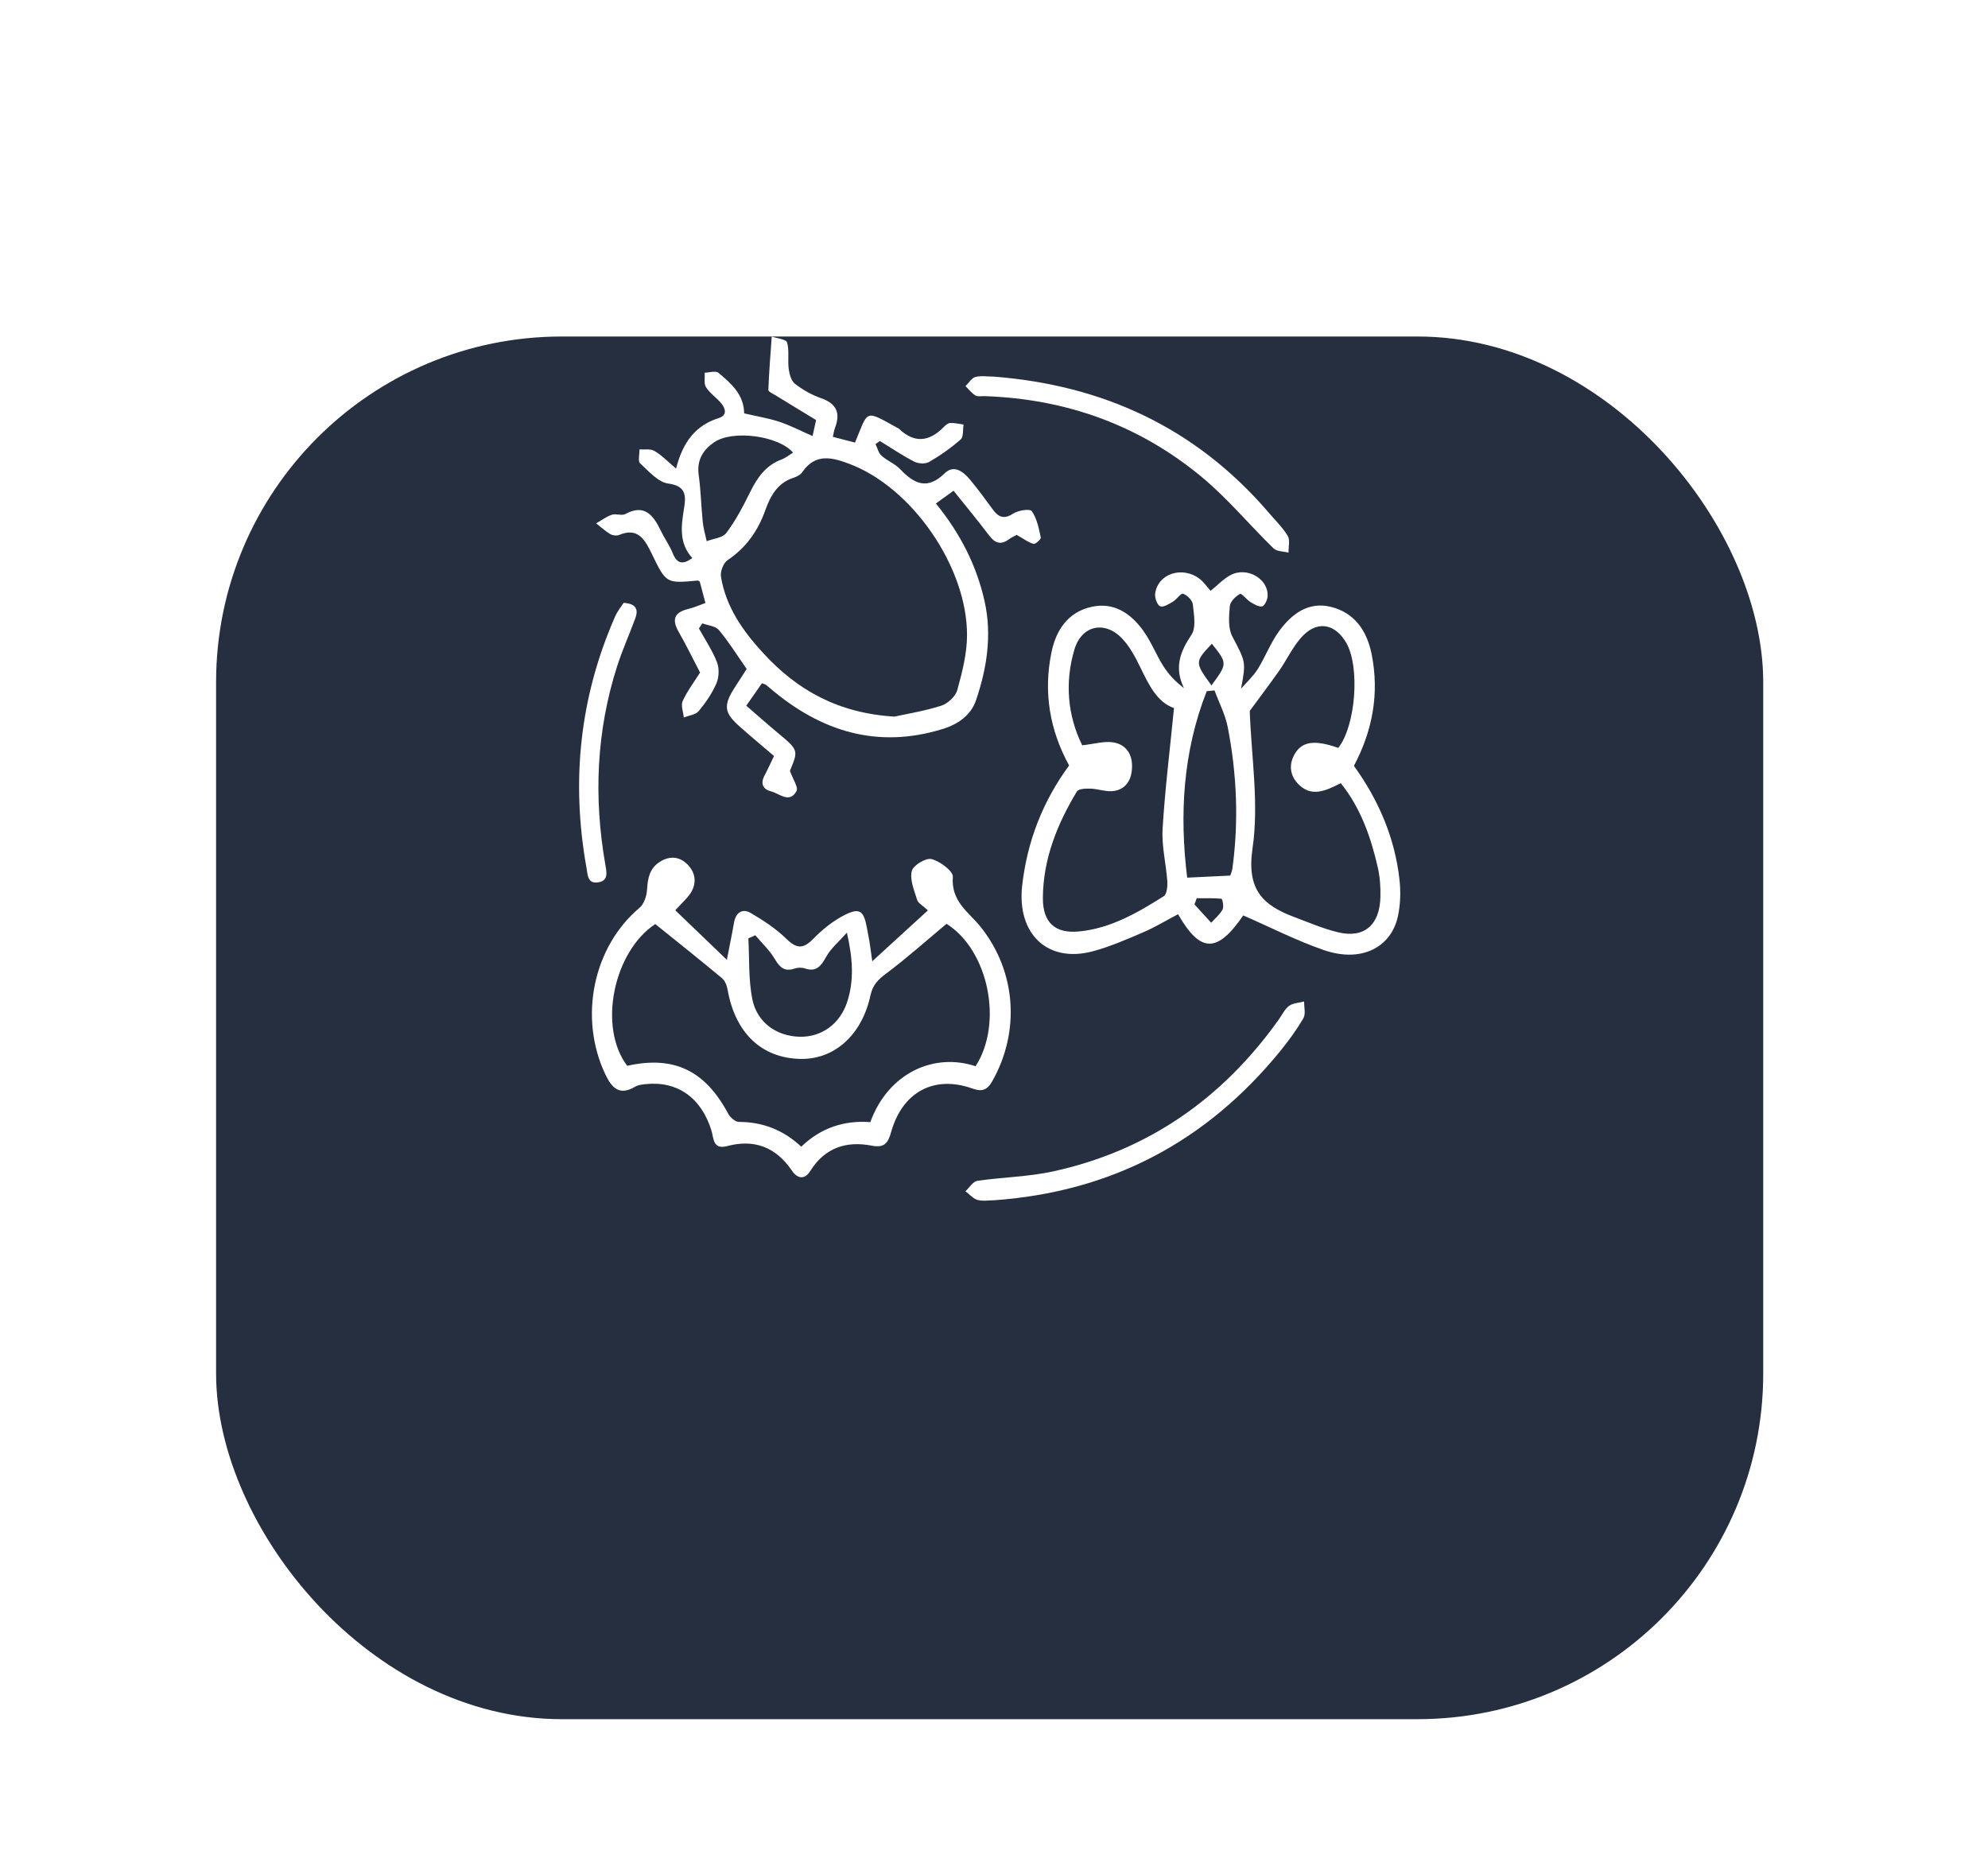 <svg width="46" height="43" viewBox="0 0 46 43" fill="none" xmlns="http://www.w3.org/2000/svg">
<g filter="url(#filter0_dd_1_4323)">
<rect x="5" y="1.788" width="35.799" height="32" rx="8" fill="#252F40"/>
</g>
<g clip-path="url(#clip0_1_4323)">
<path d="M31.328 17.725C31.892 18.507 32.273 19.377 32.382 20.355C32.413 20.631 32.406 20.925 32.348 21.197C32.191 21.938 31.489 22.282 30.64 21.991C30.003 21.772 29.396 21.46 28.767 21.186C28.17 22.057 27.779 22.067 27.259 21.158C26.992 21.298 26.729 21.458 26.45 21.578C26.068 21.742 25.682 21.911 25.283 22.017C24.238 22.295 23.526 21.613 23.652 20.495C23.769 19.467 24.13 18.542 24.738 17.716C24.287 16.894 24.142 16.022 24.328 15.105C24.435 14.578 24.712 14.169 25.251 14.046C25.766 13.929 26.155 14.186 26.449 14.59C26.633 14.842 26.749 15.147 26.917 15.414C27.038 15.606 27.195 15.774 27.395 15.925C27.164 15.444 27.309 15.08 27.571 14.688C27.68 14.523 27.626 14.222 27.601 13.989C27.591 13.894 27.47 13.773 27.376 13.742C27.321 13.725 27.227 13.874 27.138 13.926C27.046 13.98 26.918 14.062 26.844 14.031C26.776 14.003 26.716 13.834 26.729 13.739C26.79 13.271 27.37 13.088 27.768 13.405C27.86 13.479 27.929 13.582 28.012 13.674C28.165 13.551 28.306 13.398 28.477 13.308C28.861 13.106 29.361 13.404 29.33 13.805C29.324 13.889 29.259 14.024 29.205 14.034C29.122 14.048 29.019 13.984 28.935 13.934C28.845 13.878 28.73 13.725 28.692 13.745C28.591 13.802 28.466 13.922 28.457 14.026C28.436 14.258 28.413 14.533 28.512 14.724C28.817 15.312 28.839 15.3 28.716 15.94C28.846 15.789 28.997 15.653 29.103 15.484C29.283 15.196 29.404 14.865 29.605 14.595C29.898 14.2 30.282 13.916 30.799 14.046C31.342 14.181 31.628 14.595 31.738 15.139C31.919 16.046 31.763 16.903 31.328 17.725ZM28.918 16.453C28.953 17.505 29.135 18.596 28.982 19.635C28.839 20.607 29.237 20.957 29.951 21.225C30.285 21.35 30.615 21.493 30.959 21.576C31.56 21.722 31.924 21.413 31.941 20.765C31.948 20.533 31.93 20.293 31.879 20.069C31.717 19.361 31.478 18.688 31.023 18.125C30.666 18.309 30.339 18.456 30.037 18.142C29.841 17.938 29.816 17.682 29.97 17.431C30.141 17.154 30.435 17.122 30.967 17.309C31.371 16.791 31.473 15.433 31.15 14.876C30.906 14.456 30.515 14.355 30.168 14.693C29.933 14.921 29.791 15.249 29.597 15.526C29.373 15.843 29.138 16.152 28.918 16.453ZM25.041 17.249C25.325 17.217 25.536 17.153 25.736 17.178C26.009 17.212 26.187 17.404 26.194 17.705C26.201 18.003 26.085 18.254 25.782 18.305C25.608 18.335 25.418 18.258 25.235 18.252C25.127 18.249 24.958 18.252 24.917 18.319C24.464 19.07 24.138 19.875 24.131 20.778C24.127 21.358 24.419 21.61 24.968 21.557C25.699 21.487 26.321 21.125 26.93 20.74C26.999 20.696 27.018 20.511 27.01 20.395C26.982 19.991 26.877 19.584 26.901 19.185C26.956 18.267 27.07 17.352 27.165 16.387C26.774 16.254 26.581 15.847 26.381 15.435C26.27 15.207 26.145 14.973 25.977 14.791C25.576 14.355 25.028 14.462 24.859 15.037C24.634 15.801 24.704 16.564 25.041 17.249ZM28.467 20.264C28.48 20.221 28.508 20.163 28.516 20.103C28.666 19.006 28.619 17.913 28.409 16.831C28.352 16.537 28.207 16.262 28.103 15.979C28.042 15.985 27.982 15.991 27.922 15.997C27.373 17.393 27.289 18.846 27.47 20.312C27.832 20.295 28.131 20.28 28.467 20.264ZM28.041 14.899C27.643 15.319 27.643 15.329 28.032 15.863C28.404 15.354 28.404 15.354 28.041 14.899ZM27.691 20.789C27.673 20.837 27.656 20.884 27.638 20.931C27.767 21.072 27.897 21.214 28.026 21.356C28.116 21.255 28.226 21.164 28.29 21.047C28.324 20.985 28.283 20.802 28.264 20.8C28.074 20.782 27.883 20.789 27.691 20.789Z" fill="white"/>
<path d="M17.631 15.812C17.52 15.971 17.404 16.138 17.268 16.332C17.512 16.543 17.744 16.75 17.984 16.95C18.477 17.361 18.479 17.358 18.278 17.839C18.349 18.041 18.476 18.224 18.432 18.306C18.267 18.607 18.037 18.363 17.84 18.315C17.662 18.271 17.588 18.143 17.69 17.949C17.764 17.81 17.828 17.665 17.91 17.497C17.645 17.27 17.378 17.048 17.118 16.817C16.75 16.492 16.733 16.329 17.005 15.905C17.097 15.763 17.188 15.62 17.277 15.482C17.059 15.17 16.867 14.86 16.636 14.583C16.556 14.487 16.383 14.476 16.251 14.427C16.225 14.466 16.198 14.504 16.172 14.544C16.315 14.803 16.483 15.052 16.59 15.326C16.645 15.467 16.638 15.674 16.578 15.814C16.477 16.047 16.328 16.264 16.166 16.458C16.093 16.544 15.939 16.558 15.823 16.606C15.81 16.478 15.75 16.325 15.796 16.225C15.902 15.994 16.058 15.787 16.199 15.565C16.035 15.251 15.88 14.932 15.705 14.626C15.536 14.333 15.607 14.172 15.92 14.095C16.057 14.062 16.187 14.003 16.323 13.955C16.276 13.776 16.232 13.611 16.191 13.459C16.165 13.446 16.155 13.435 16.145 13.436C15.418 13.503 15.415 13.504 15.091 12.836C14.93 12.504 14.772 12.192 14.325 12.381C14.266 12.405 14.174 12.393 14.117 12.359C14.003 12.29 13.902 12.196 13.795 12.112C13.915 12.044 14.028 11.957 14.156 11.914C14.253 11.881 14.386 11.942 14.471 11.896C14.914 11.656 15.117 11.923 15.291 12.284C15.376 12.46 15.492 12.621 15.565 12.801C15.665 13.049 15.8 13.077 16.019 12.914C15.708 12.576 15.761 12.176 15.827 11.771C15.877 11.467 15.874 11.246 15.462 11.191C15.227 11.16 15.01 10.905 14.81 10.721C14.757 10.671 14.799 10.51 14.798 10.401C14.914 10.409 15.05 10.382 15.142 10.436C15.305 10.53 15.441 10.674 15.644 10.844C15.803 10.212 16.11 9.841 16.632 9.675C16.833 9.611 16.791 9.454 16.682 9.326C16.573 9.198 16.424 9.1 16.335 8.959C16.284 8.877 16.313 8.739 16.306 8.625C16.414 8.624 16.558 8.574 16.624 8.628C16.92 8.874 17.214 9.134 17.219 9.567C17.502 9.633 17.771 9.676 18.029 9.76C18.282 9.843 18.521 9.969 18.802 10.092C18.825 9.986 18.855 9.851 18.883 9.721C18.557 9.522 18.251 9.338 17.947 9.15C17.886 9.112 17.777 9.065 17.779 9.026C17.794 8.613 17.828 8.201 17.857 7.789C17.981 7.833 18.19 7.85 18.212 7.925C18.267 8.117 18.223 8.338 18.25 8.542C18.267 8.664 18.311 8.819 18.396 8.884C18.575 9.021 18.779 9.139 18.989 9.212C19.346 9.334 19.459 9.547 19.319 9.908C19.298 9.963 19.291 10.023 19.271 10.11C19.453 10.158 19.621 10.201 19.784 10.243C20.099 9.492 19.99 9.473 20.762 9.901C20.773 9.907 20.786 9.909 20.794 9.917C21.151 10.262 21.497 10.23 21.835 9.885C21.877 9.842 21.933 9.792 21.984 9.79C22.087 9.785 22.192 9.811 22.296 9.825C22.276 9.943 22.297 10.11 22.23 10.169C22.005 10.367 21.757 10.542 21.499 10.691C21.41 10.743 21.247 10.732 21.151 10.682C20.878 10.542 20.622 10.367 20.359 10.206C20.326 10.229 20.292 10.254 20.258 10.278C20.303 10.369 20.327 10.484 20.396 10.545C20.529 10.665 20.709 10.732 20.832 10.861C21.156 11.203 21.46 11.344 21.859 10.954C22.067 10.749 22.285 10.908 22.442 11.097C22.628 11.32 22.801 11.556 22.972 11.791C23.107 11.976 23.236 12.022 23.446 11.885C23.563 11.81 23.832 11.768 23.875 11.831C23.993 11.999 24.037 12.229 24.083 12.44C24.092 12.477 23.958 12.6 23.914 12.587C23.793 12.553 23.685 12.47 23.525 12.379C23.498 12.394 23.412 12.432 23.338 12.486C23.153 12.62 23.02 12.568 22.887 12.392C22.624 12.045 22.347 11.71 22.064 11.357C21.921 11.46 21.799 11.548 21.655 11.653C22.211 12.334 22.595 13.075 22.783 13.919C22.956 14.703 22.835 15.468 22.584 16.206C22.467 16.549 22.175 16.759 21.82 16.869C20.309 17.339 18.995 16.934 17.811 15.922C17.783 15.899 17.756 15.874 17.727 15.854C17.711 15.839 17.687 15.834 17.631 15.812ZM20.695 16.585C20.978 16.523 21.389 16.457 21.781 16.332C21.929 16.284 22.109 16.12 22.15 15.972C22.264 15.561 22.374 15.13 22.376 14.707C22.383 13.126 21.104 11.28 19.654 10.736C19.271 10.592 18.873 10.476 18.568 10.922C18.524 10.987 18.436 11.034 18.359 11.058C17.989 11.178 17.826 11.477 17.702 11.825C17.531 12.299 17.254 12.684 16.835 12.964C16.741 13.027 16.662 13.227 16.682 13.346C16.798 14.054 17.195 14.609 17.659 15.114C18.45 15.977 19.399 16.506 20.695 16.585ZM18.35 10.476C18.029 10.091 16.954 9.934 16.515 10.242C16.267 10.417 16.12 10.648 16.167 10.993C16.217 11.352 16.224 11.719 16.261 12.081C16.276 12.231 16.32 12.378 16.352 12.525C16.508 12.464 16.722 12.45 16.808 12.332C17.023 12.045 17.195 11.719 17.355 11.393C17.522 11.051 17.725 10.765 18.088 10.633C18.173 10.601 18.248 10.538 18.35 10.476Z" fill="white"/>
<path d="M15.625 21.067C16.006 21.433 16.374 21.786 16.819 22.214C16.89 21.844 16.942 21.599 16.984 21.354C17.026 21.111 17.183 21.021 17.369 21.129C17.662 21.299 17.953 21.492 18.196 21.728C18.435 21.962 18.586 21.966 18.821 21.725C19.034 21.507 19.284 21.306 19.552 21.172C19.893 21.003 19.985 21.081 20.057 21.461C20.078 21.57 20.099 21.678 20.118 21.788C20.135 21.894 20.148 22 20.183 22.247C20.651 21.819 21.049 21.455 21.471 21.069C21.35 20.956 21.246 20.905 21.222 20.827C21.154 20.609 21.049 20.361 21.097 20.16C21.128 20.028 21.422 19.849 21.555 19.882C21.748 19.93 22.058 20.163 22.048 20.293C22.001 20.872 22.425 21.114 22.701 21.464C23.515 22.495 23.609 23.875 22.96 25.023C22.835 25.244 22.71 25.267 22.496 25.191C21.612 24.878 20.88 25.272 20.619 26.202C20.549 26.451 20.466 26.572 20.173 26.515C19.596 26.403 19.094 26.55 18.749 27.1C18.619 27.308 18.453 27.284 18.32 27.088C17.947 26.539 17.44 26.36 16.828 26.524C16.491 26.614 16.516 26.34 16.462 26.164C16.226 25.405 15.676 25.012 14.932 25.091C14.85 25.1 14.762 25.111 14.693 25.152C14.343 25.358 14.164 25.197 14.007 24.865C13.384 23.554 13.722 21.914 14.799 21.009C14.902 20.923 14.964 20.733 14.972 20.587C14.988 20.325 15.031 20.1 15.26 19.951C15.492 19.799 15.725 19.82 15.91 20.009C16.097 20.2 16.13 20.448 15.97 20.684C15.888 20.803 15.778 20.899 15.625 21.067ZM18.541 26.538C18.998 26.097 19.54 25.925 20.138 25.97C20.558 24.816 21.63 24.359 22.574 24.677C23.224 23.663 22.862 21.981 21.901 21.38C21.428 21.775 20.981 22.176 20.503 22.533C20.317 22.671 20.193 22.797 20.142 23.034C19.945 23.954 19.306 24.524 18.519 24.507C17.623 24.489 17.013 23.906 16.838 22.914C16.821 22.815 16.776 22.696 16.704 22.637C16.202 22.218 15.69 21.811 15.162 21.386C14.199 22.022 13.83 23.766 14.513 24.667C15.591 24.426 16.312 24.772 16.848 25.772C16.895 25.86 17.012 25.965 17.096 25.965C17.643 25.966 18.118 26.146 18.541 26.538ZM19.596 21.585C19.398 21.809 19.221 21.953 19.118 22.142C18.997 22.362 18.886 22.502 18.623 22.413C18.549 22.387 18.454 22.392 18.379 22.418C18.152 22.494 18.041 22.387 17.926 22.192C17.807 21.991 17.629 21.827 17.477 21.646C17.423 21.67 17.37 21.694 17.316 21.718C17.342 22.186 17.317 22.666 17.407 23.121C17.516 23.667 17.97 23.981 18.502 23.994C19.006 24.006 19.44 23.701 19.606 23.179C19.763 22.689 19.735 22.19 19.596 21.585Z" fill="white"/>
<path d="M23.007 27.778C22.876 27.778 22.739 27.805 22.618 27.77C22.515 27.74 22.431 27.639 22.339 27.57C22.43 27.487 22.513 27.344 22.613 27.329C23.197 27.243 23.795 27.236 24.371 27.11C26.535 26.636 28.27 25.448 29.587 23.599C29.665 23.49 29.726 23.355 29.827 23.28C29.92 23.212 30.058 23.21 30.176 23.178C30.173 23.308 30.216 23.466 30.16 23.563C30.008 23.826 29.827 24.074 29.637 24.309C27.902 26.447 25.684 27.586 23.007 27.778Z" fill="white"/>
<path d="M22.993 8.716C25.508 8.912 27.663 9.888 29.361 11.869C29.51 12.044 29.68 12.207 29.797 12.403C29.854 12.498 29.812 12.659 29.815 12.79C29.698 12.759 29.545 12.766 29.468 12.691C28.907 12.145 28.401 11.531 27.804 11.037C26.342 9.825 24.647 9.231 22.78 9.168C22.709 9.166 22.625 9.185 22.57 9.152C22.483 9.099 22.416 9.01 22.34 8.937C22.416 8.863 22.481 8.749 22.568 8.725C22.701 8.691 22.85 8.716 22.993 8.716Z" fill="white"/>
<path d="M14.43 13.952C14.732 13.972 14.773 14.115 14.699 14.314C14.563 14.682 14.402 15.04 14.282 15.412C13.798 16.92 13.734 18.458 14.008 20.017C14.038 20.192 14.082 20.384 13.84 20.421C13.595 20.458 13.6 20.251 13.57 20.081C13.211 18.071 13.414 16.13 14.234 14.266C14.287 14.144 14.376 14.037 14.43 13.952Z" fill="white"/>
</g>
<defs>
<filter id="filter0_dd_1_4323" x="0" y="0.788" width="45.799" height="42" filterUnits="userSpaceOnUse" color-interpolation-filters="sRGB">
<feFlood flood-opacity="0" result="BackgroundImageFix"/>
<feColorMatrix in="SourceAlpha" type="matrix" values="0 0 0 0 0 0 0 0 0 0 0 0 0 0 0 0 0 0 127 0" result="hardAlpha"/>
<feMorphology radius="1" operator="erode" in="SourceAlpha" result="effect1_dropShadow_1_4323"/>
<feOffset dy="2"/>
<feGaussianBlur stdDeviation="2"/>
<feColorMatrix type="matrix" values="0 0 0 0 0 0 0 0 0 0 0 0 0 0 0 0 0 0 0.07 0"/>
<feBlend mode="normal" in2="BackgroundImageFix" result="effect1_dropShadow_1_4323"/>
<feColorMatrix in="SourceAlpha" type="matrix" values="0 0 0 0 0 0 0 0 0 0 0 0 0 0 0 0 0 0 127 0" result="hardAlpha"/>
<feMorphology radius="1" operator="erode" in="SourceAlpha" result="effect2_dropShadow_1_4323"/>
<feOffset dy="4"/>
<feGaussianBlur stdDeviation="3"/>
<feColorMatrix type="matrix" values="0 0 0 0 0 0 0 0 0 0 0 0 0 0 0 0 0 0 0.12 0"/>
<feBlend mode="normal" in2="effect1_dropShadow_1_4323" result="effect2_dropShadow_1_4323"/>
<feBlend mode="normal" in="SourceGraphic" in2="effect2_dropShadow_1_4323" result="shape"/>
</filter>
<clipPath id="clip0_1_4323">
<rect width="19" height="20" fill="white" transform="translate(13.399 7.788)"/>
</clipPath>
</defs>
</svg>
